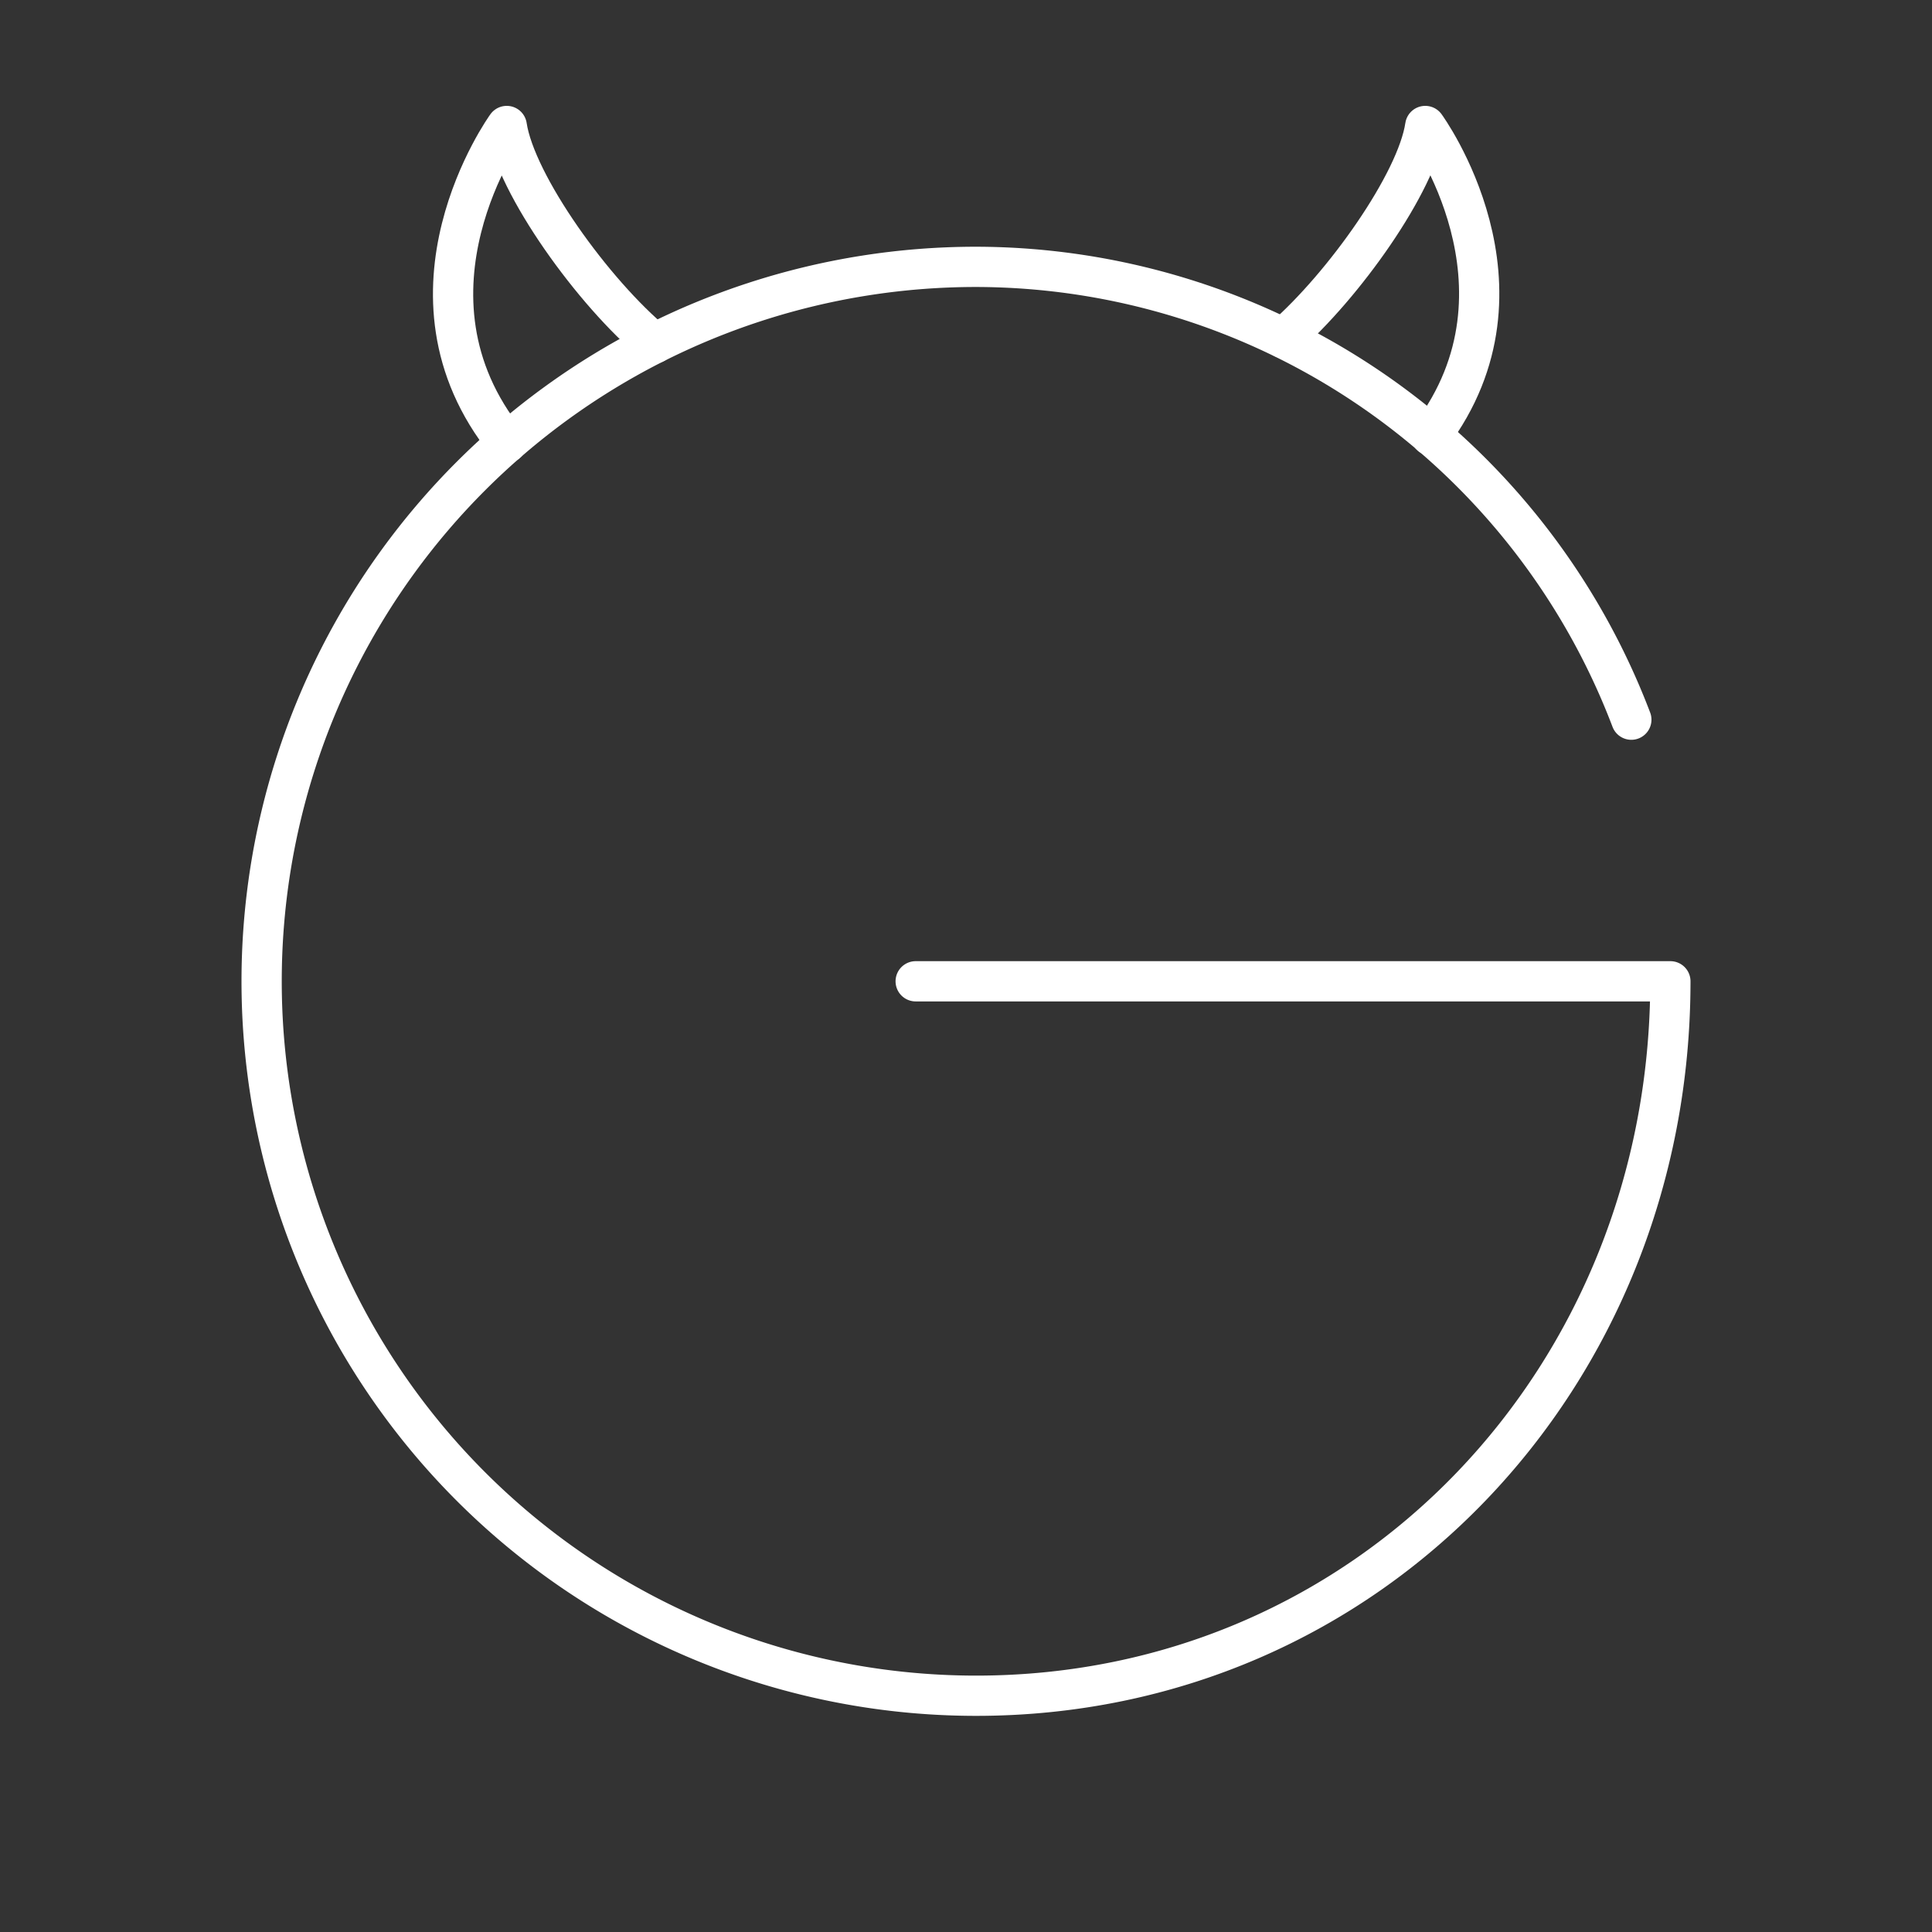 <svg xmlns="http://www.w3.org/2000/svg" viewBox="0 0 48 48"><rect x="0" y="0" width="48" height="48" fill="#333333" stroke="none"/><defs><style>.a{fill:none;stroke:#fff;stroke-linecap:round;stroke-linejoin:round;}</style></defs><path class="a" d="M22.75,24.38H41.5c0,9.81-7.45,17.75-17.25,17.75a17.75,17.75,0,0,1,0-35.5A17.45,17.45,0,0,1,40.53,17.88"/><path class="a" d="M16.26,8.53c-1.51-1.25-3.45-3.94-3.67-5.4,0,0-3,4.15,0,7.87"/><path class="a" d="M31.89,8.4c1.49-1.3,3.31-3.86,3.52-5.27,0,0,2.92,4,.14,7.69"/></svg>